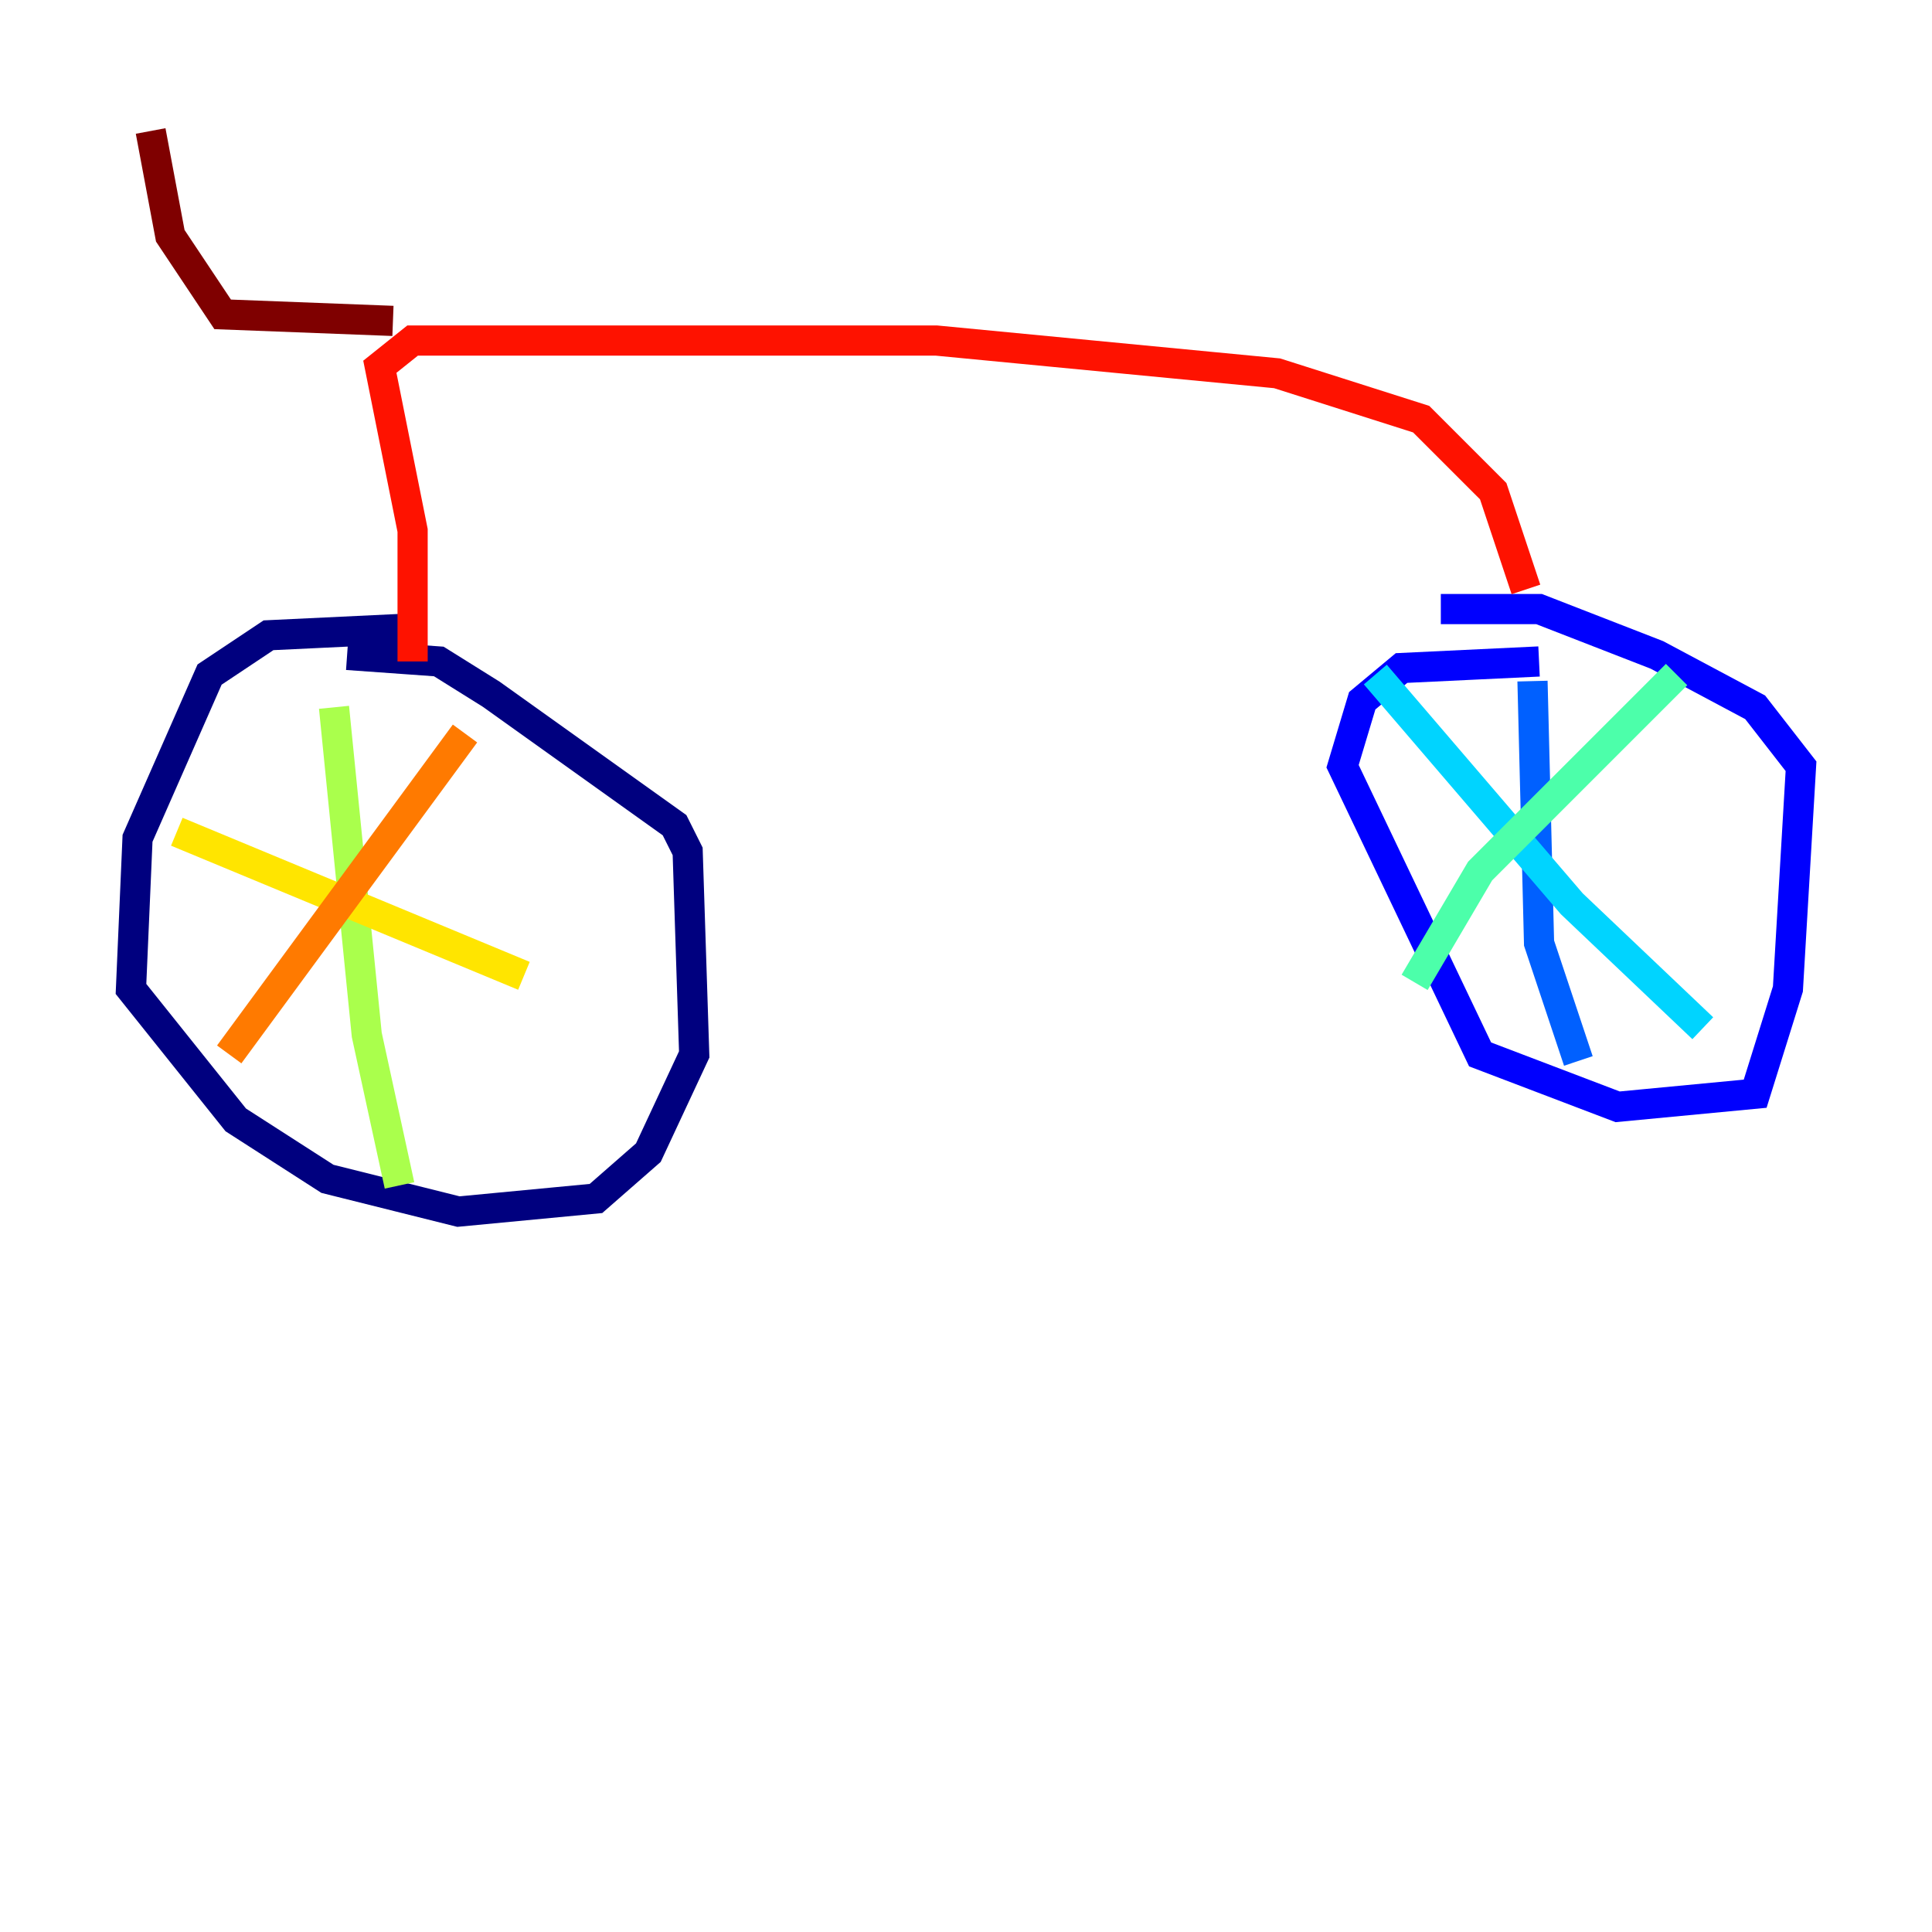 <?xml version="1.0" encoding="utf-8" ?>
<svg baseProfile="tiny" height="128" version="1.2" viewBox="0,0,128,128" width="128" xmlns="http://www.w3.org/2000/svg" xmlns:ev="http://www.w3.org/2001/xml-events" xmlns:xlink="http://www.w3.org/1999/xlink"><defs /><polyline fill="none" points="26.902,41.654 17.79,42.088 13.885,44.691 9.112,55.539 8.678,65.519 15.62,74.197 21.695,78.102 30.373,80.271 39.485,79.403 42.956,76.366 45.993,69.858 45.559,56.407 44.691,54.671 32.542,45.993 29.071,43.824 22.997,43.39" stroke="#00007f" stroke-width="2" /><polyline fill="none" points="101.966,43.824 92.854,44.258 90.251,46.427 88.949,50.766 98.061,69.858 107.173,73.329 116.285,72.461 118.454,65.519 119.322,50.766 116.285,46.861 109.776,43.39 101.966,40.352 95.458,40.352" stroke="#0000fe" stroke-width="2" /><polyline fill="none" points="101.532,45.125 101.966,62.481 104.57,70.291" stroke="#0060ff" stroke-width="2" /><polyline fill="none" points="91.119,44.691 104.136,59.878 112.814,68.122" stroke="#00d4ff" stroke-width="2" /><polyline fill="none" points="93.722,65.085 98.061,57.709 111.078,44.691" stroke="#4cffaa" stroke-width="2" /><polyline fill="none" points="22.129,46.861 24.298,68.556 26.468,78.536" stroke="#aaff4c" stroke-width="2" /><polyline fill="none" points="11.715,55.105 34.712,64.651" stroke="#ffe500" stroke-width="2" /><polyline fill="none" points="15.186,69.858 30.807,48.597" stroke="#ff7a00" stroke-width="2" /><polyline fill="none" points="27.336,43.824 27.336,35.146 25.166,24.298 27.336,22.563 62.047,22.563 84.61,24.732 94.156,27.77 98.929,32.542 101.098,39.051" stroke="#fe1200" stroke-width="2" /><polyline fill="none" points="26.034,21.261 14.752,20.827 11.281,15.62 9.98,8.678" stroke="#7f0000" stroke-width="2" /></svg>